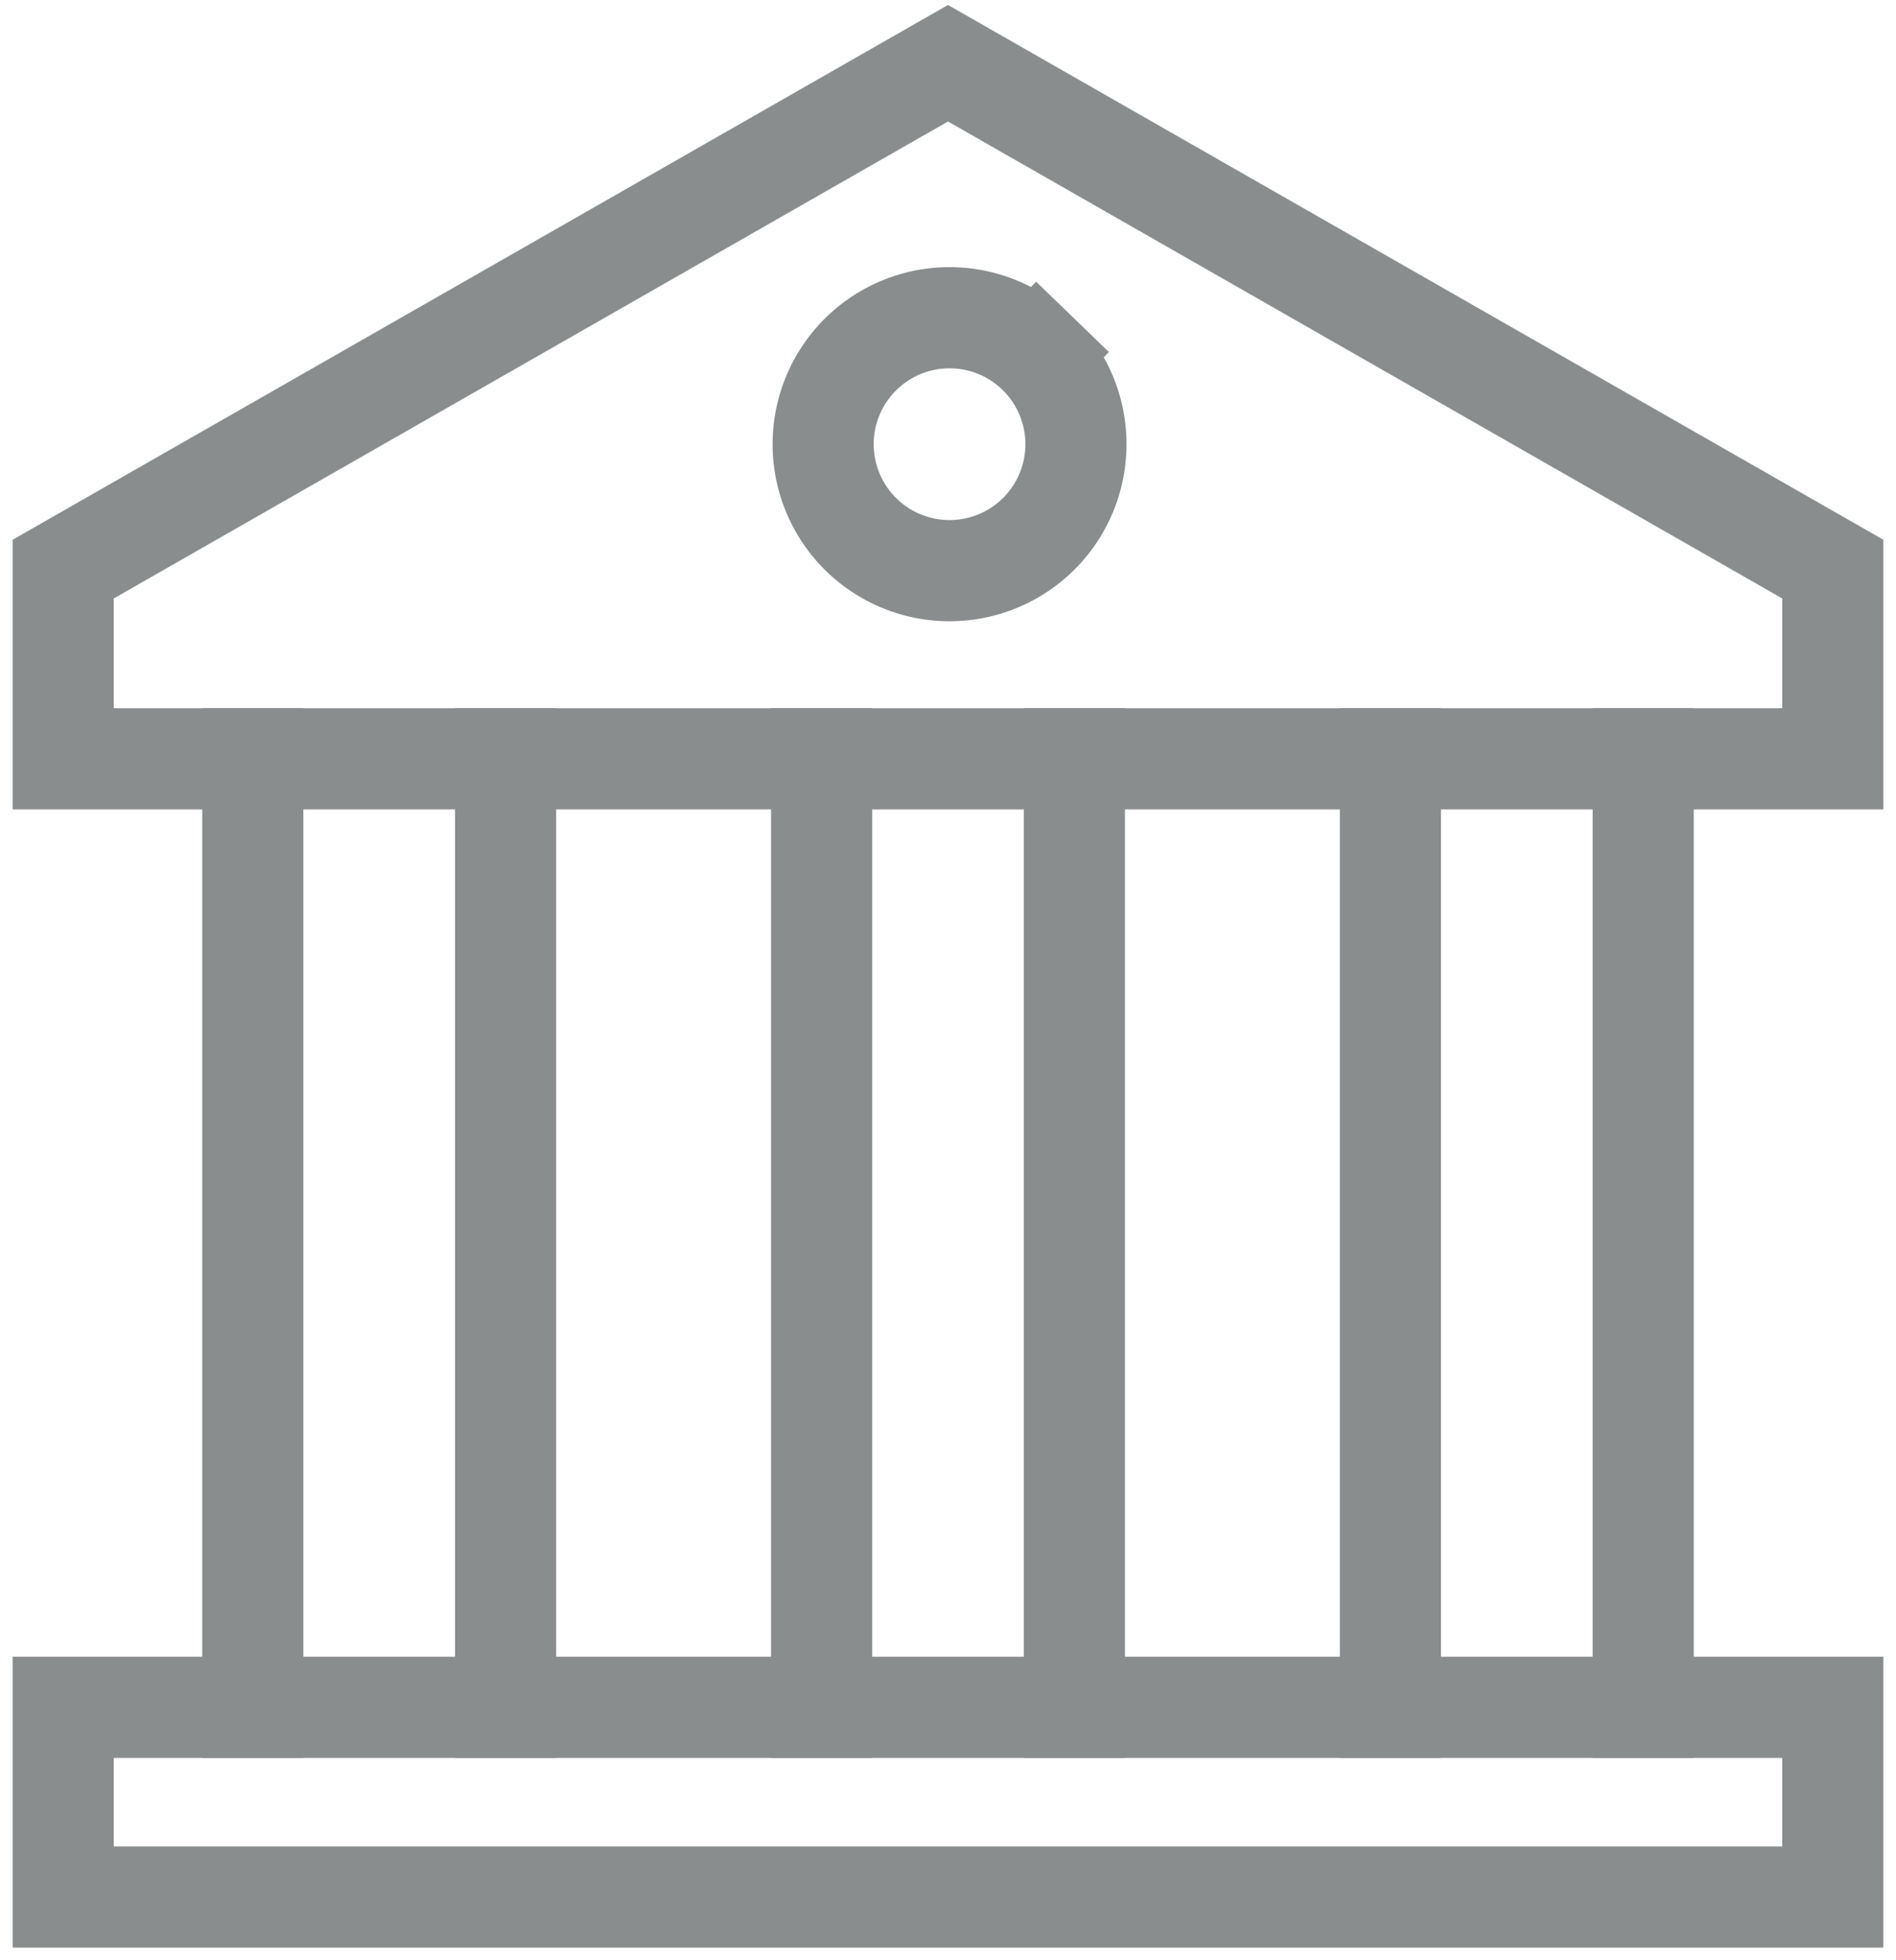 <svg xmlns="http://www.w3.org/2000/svg" width="30" height="31" viewBox="0 0 30 31">
    <g fill="none" fill-rule="evenodd" opacity=".5">
        <path fill="none" d="M13 27V12"/>
        <path stroke="#161B1D" stroke-linecap="square" stroke-width="1.6" d="M13 27V12"/>
        <path fill="none" d="M17 12v15"/>
        <path stroke="#161B1D" stroke-linecap="square" stroke-width="1.6" d="M17 12v15"/>
        <path fill="none" d="M4 27V12"/>
        <path stroke="#161B1D" stroke-linecap="square" stroke-width="1.6" d="M4 27V12"/>
        <path fill="none" d="M8 12v15"/>
        <path stroke="#161B1D" stroke-linecap="square" stroke-width="1.6" d="M8 12v15"/>
        <path fill="none" d="M22 27V12"/>
        <path stroke="#161B1D" stroke-linecap="square" stroke-width="1.6" d="M22 27V12"/>
        <path fill="none" d="M26 12v15"/>
        <path stroke="#161B1D" stroke-linecap="square" stroke-width="1.6" d="M26 12v15"/>
        <path fill="none" d="M15 1L1 9v3h28V9z"/>
        <path stroke="#161B1D" stroke-linecap="square" stroke-width="1.6" d="M15 1L1 9v3h28V9z"/>
        <path fill="none" d="M16.414 5.586a2 2 0 1 1-2.828 2.828 2 2 0 0 1 2.828-2.828"/>
        <path stroke="#161B1D" stroke-linecap="square" stroke-width="1.6" d="M16.414 5.586a2 2 0 1 1-2.828 2.828 2 2 0 0 1 2.828-2.828"/>
        <path fill="none" d="M1 27h28v3H1z"/>
        <path stroke="#161B1D" stroke-linecap="square" stroke-width="1.6" d="M1 27h28v3H1z"/>
    </g>
</svg>
